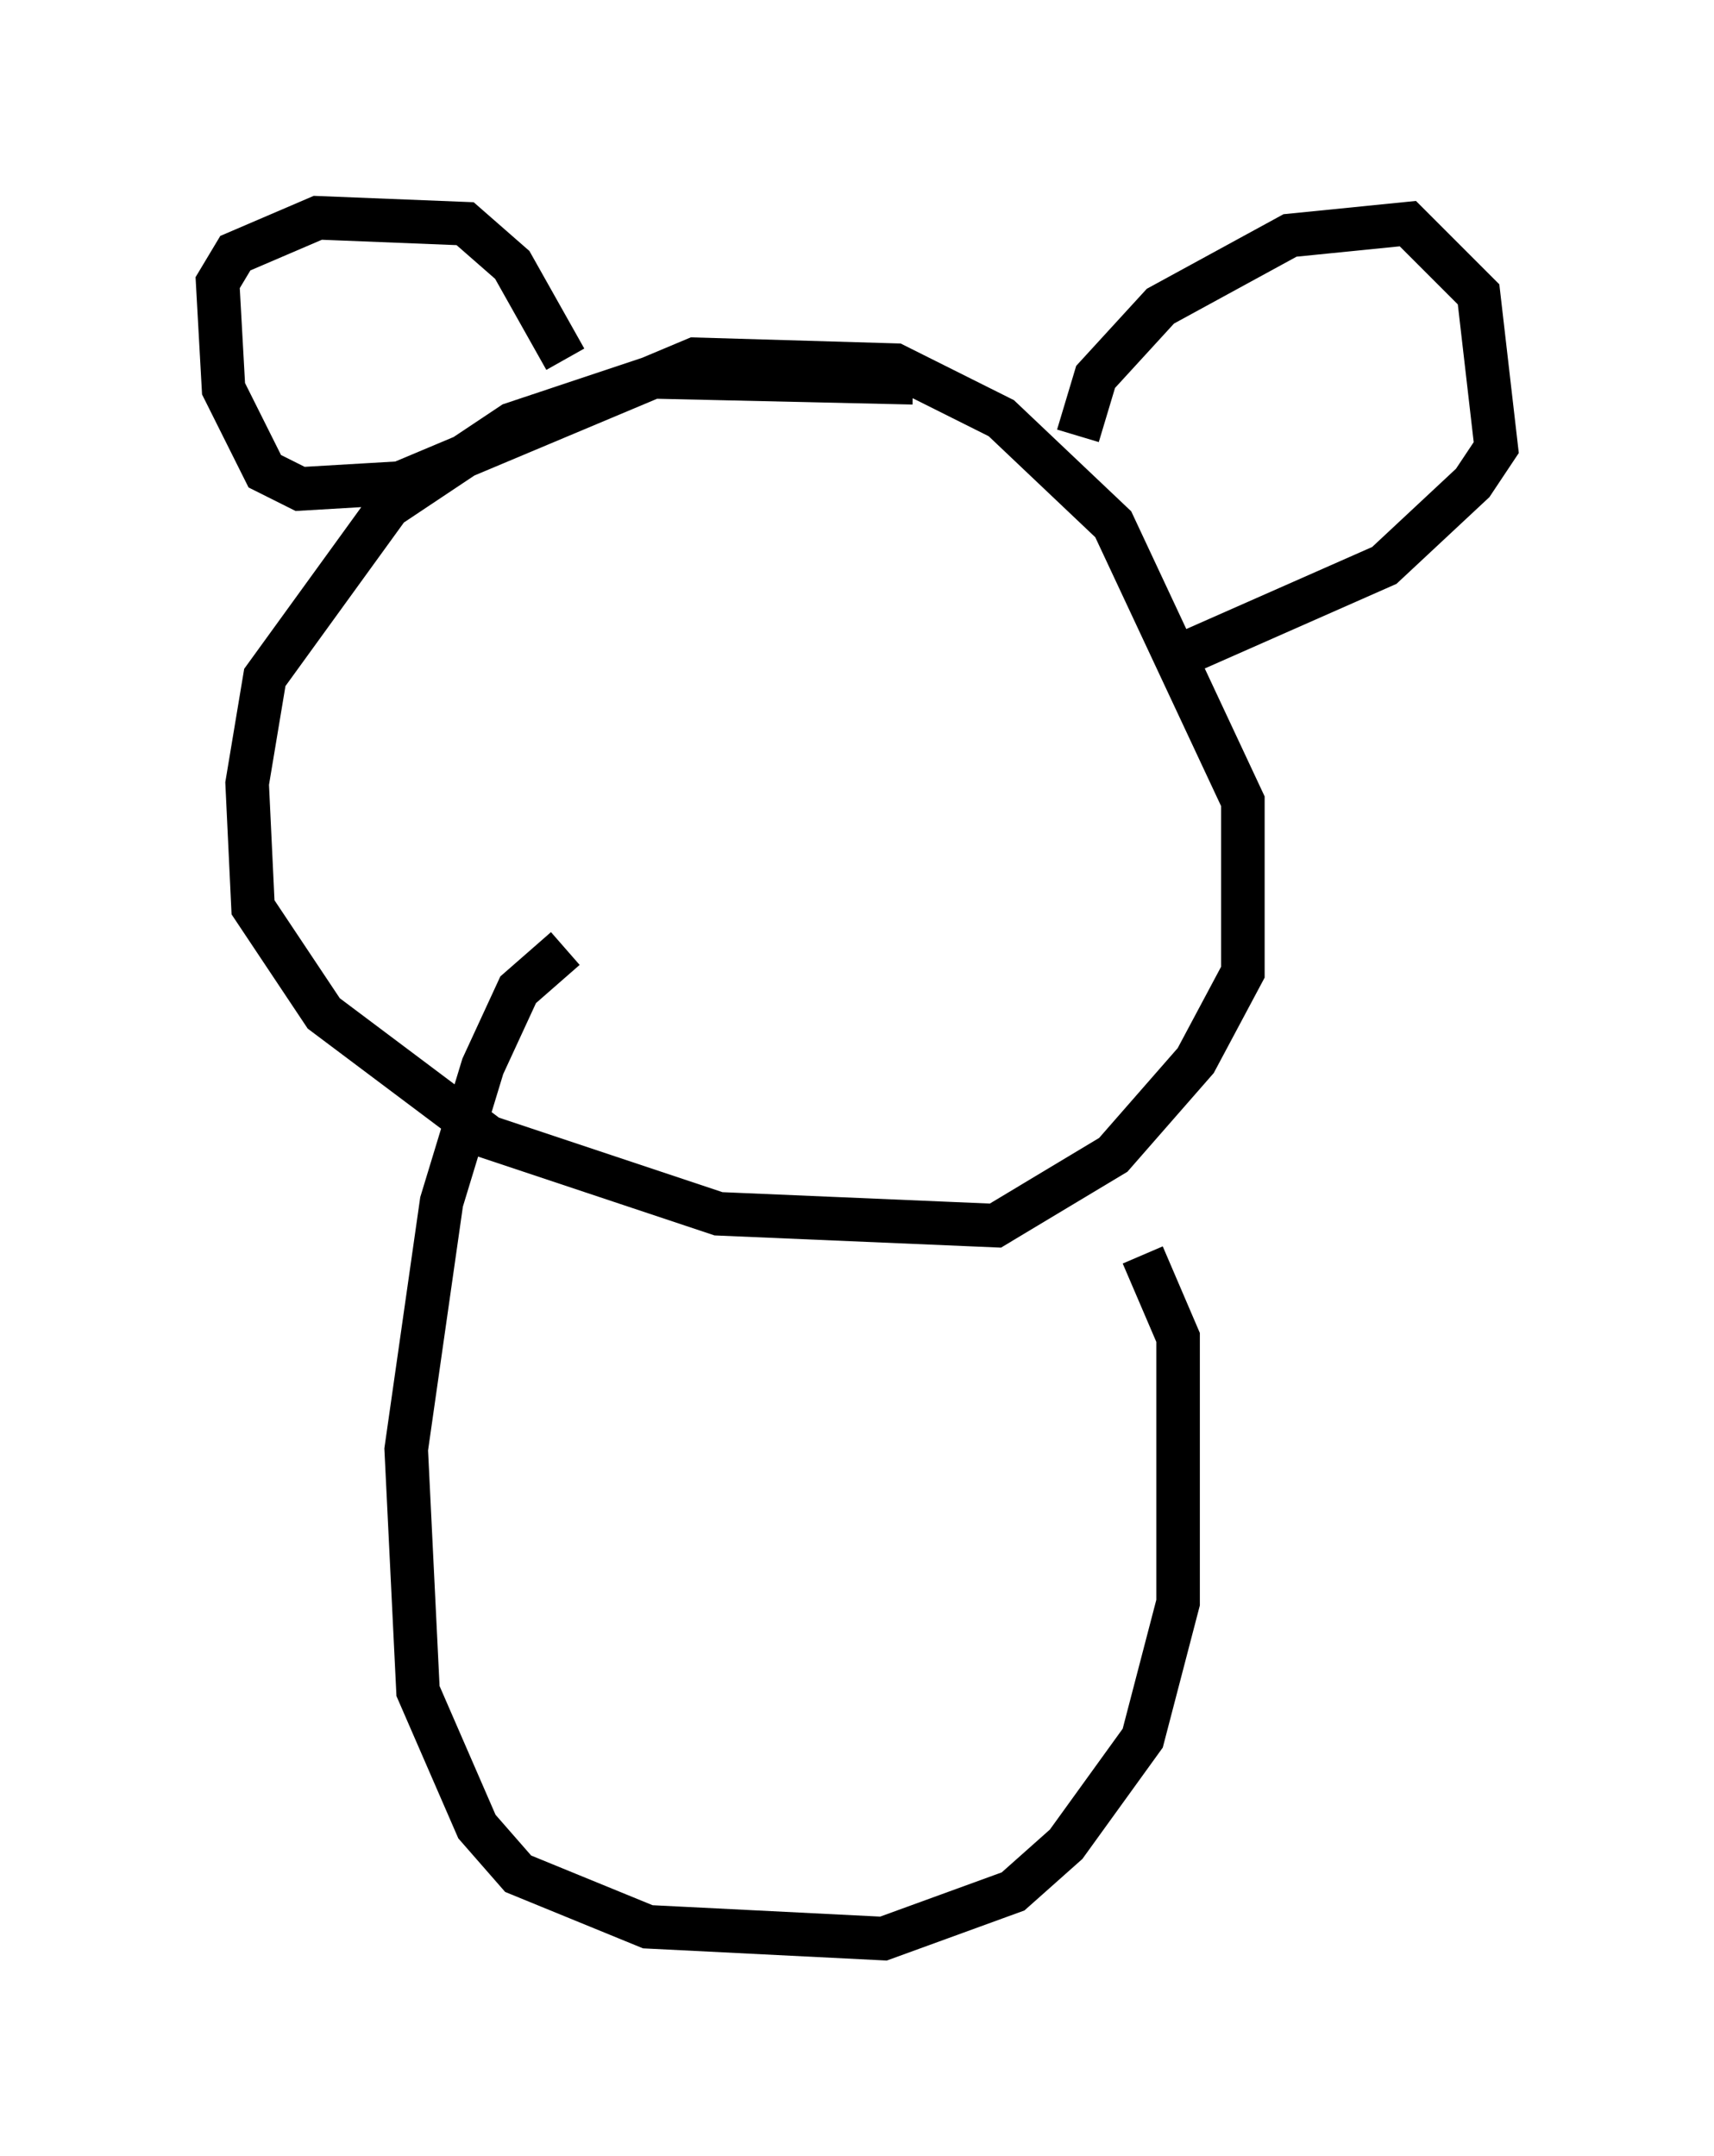 <?xml version="1.0" encoding="utf-8" ?>
<svg baseProfile="full" height="49.512" version="1.1" width="39.364" xmlns="http://www.w3.org/2000/svg" xmlns:ev="http://www.w3.org/2001/xml-events" xmlns:xlink="http://www.w3.org/1999/xlink"><defs /><rect fill="white" height="49.512" width="39.364" x="0" y="0" /><path d="M25.027, 10.277 m-4.059, -1.488 l-5.954, -0.135 -3.248, 1.083 l-2.842, 1.894 -2.842, 3.924 l-0.406, 2.436 0.135, 2.842 l1.624, 2.436 3.789, 2.842 l5.277, 1.759 6.36, 0.271 l2.706, -1.624 1.894, -2.165 l1.083, -2.03 0.0, -3.924 l-2.977, -6.36 -2.571, -2.436 l-2.436, -1.218 -4.601, -0.135 l-6.766, 2.842 -2.3, 0.135 l-0.812, -0.406 -0.947, -1.894 l-0.135, -2.436 0.406, -0.677 l1.894, -0.812 3.383, 0.135 l1.083, 0.947 1.218, 2.165 m11.773, 1.759 l0.406, -1.353 1.488, -1.624 l2.977, -1.624 2.706, -0.271 l1.624, 1.624 0.406, 3.518 l-0.541, 0.812 -2.03, 1.894 l-4.601, 2.03 m-14.208, 6.766 l-1.083, 0.947 -0.812, 1.759 l-0.947, 3.112 -0.812, 5.683 l0.271, 5.548 1.353, 3.112 l0.947, 1.083 2.977, 1.218 l5.413, 0.271 2.977, -1.083 l1.218, -1.083 1.759, -2.436 l0.812, -3.112 0.0, -6.089 l-0.812, -1.894 " fill="none" stroke="black" stroke-width="1" /></svg>